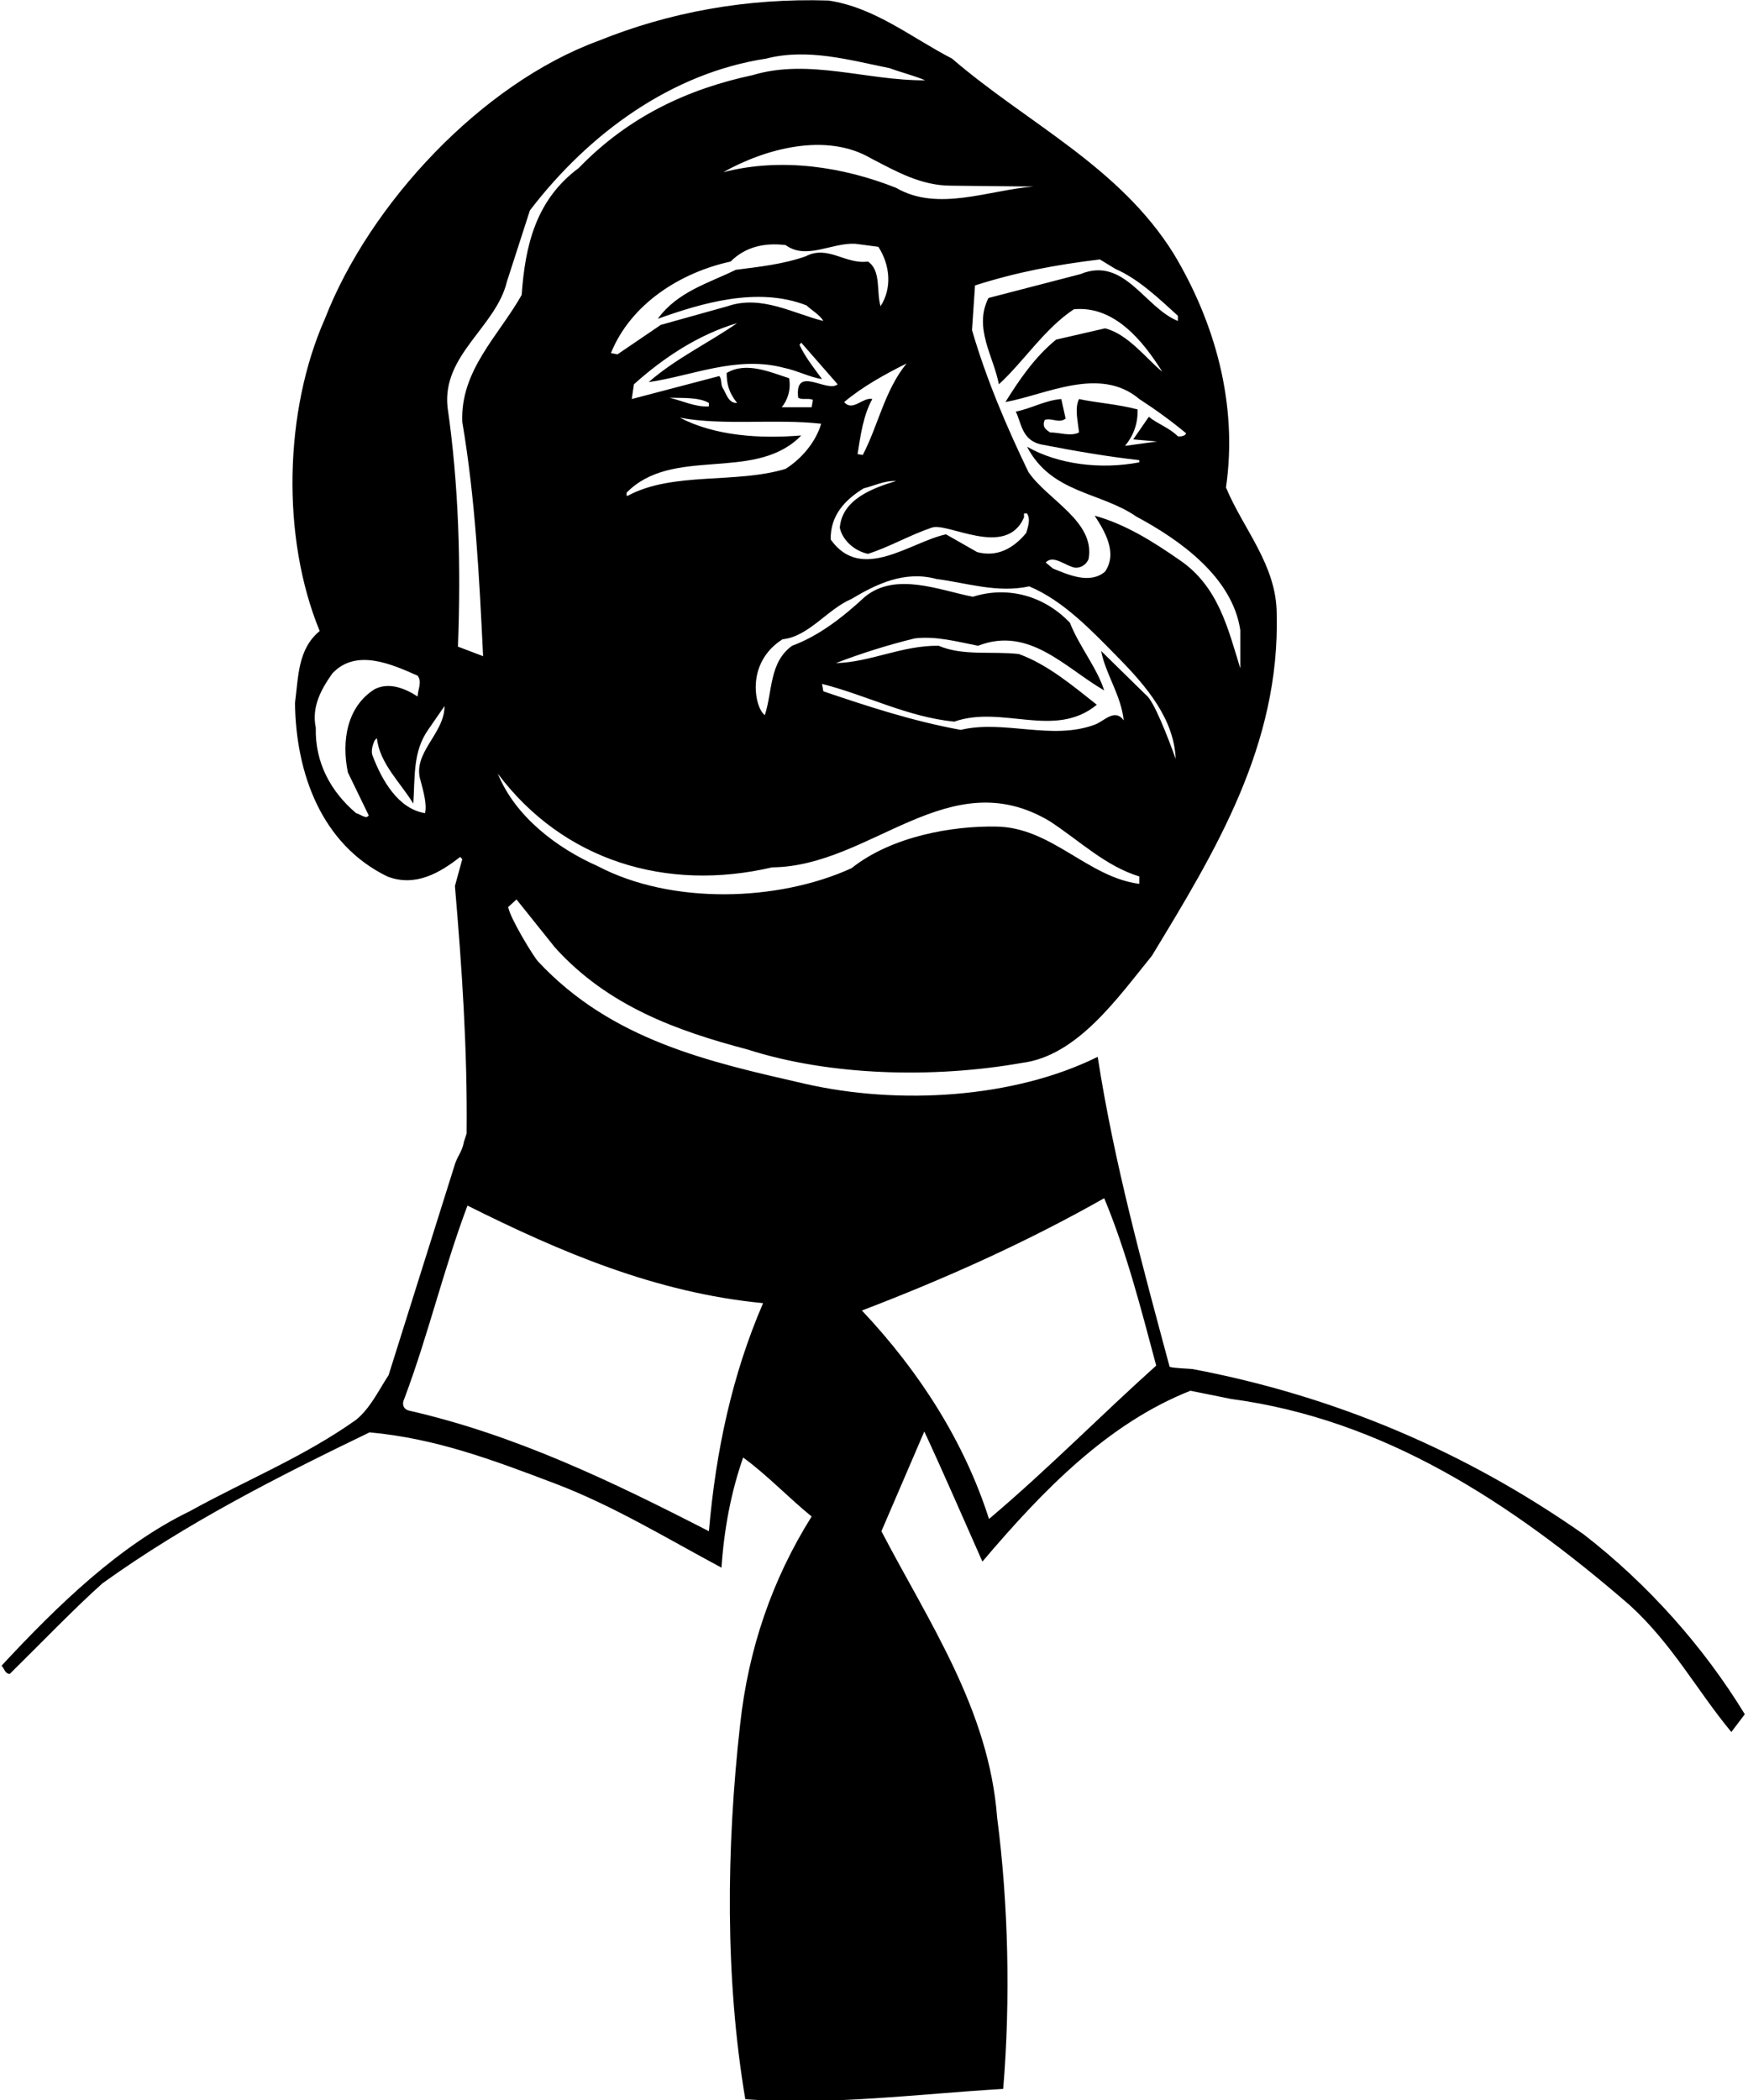 <?xml version="1.0" encoding="UTF-8"?>
<svg xmlns="http://www.w3.org/2000/svg" xmlns:xlink="http://www.w3.org/1999/xlink" width="488pt" height="586pt" viewBox="0 0 488 586" version="1.1">
<g id="surface1">
<path style=" stroke:none;fill-rule:nonzero;fill:rgb(0%,0%,0%);fill-opacity:1;" d="M 442.09 428.129 C 408.938 404.895 372.516 389.527 332.949 382.027 C 331.922 381.906 328.016 381.816 326.535 381.422 C 318.91 352.988 311.047 324.551 306.449 294.906 C 282.973 306.523 250.848 308.406 224.652 302.406 C 197.973 296.297 170.828 290.348 150.234 268.316 C 148.949 266.938 142.469 256.363 141.871 253.113 L 144.188 250.98 L 154.953 264.414 C 169.719 280.75 188.957 287.645 208.68 292.848 C 231.672 300.23 260.59 300.957 285.273 296.602 C 300.762 294.664 312.016 278.449 321.574 266.715 C 339.359 237.43 357.391 207.906 356.422 171.121 C 356.301 157.57 347.105 147.648 342.266 136.031 C 345.652 112.68 339.117 89.93 327.746 70.934 C 312.5 46.367 286.727 34.391 265.793 16.359 C 254.539 10.555 244.254 2.082 231.309 0.148 C 208.438 -0.578 186.777 3.414 167.055 11.398 C 134.387 23.379 103.164 56.895 90.703 88.961 C 79.328 114.613 78.48 149.945 89.25 176.082 C 83.082 181.164 83.324 188.91 82.355 196.168 C 82.598 215.77 89.734 235.613 108.129 244.57 C 115.871 247.594 122.77 243.602 128.453 239.125 L 129.062 239.73 L 127.004 247.23 C 128.938 269.859 130.512 292.727 130.27 316.324 L 129.547 318.5 C 128.938 321.77 127.609 322.496 126.762 325.641 L 108.488 383.723 C 105.707 387.957 103.406 392.918 99.414 396.184 C 84.773 406.59 68.438 413.125 52.949 421.715 C 33.469 431.152 16.289 447.73 0.438 464.793 C 1.164 465.52 1.406 467.09 2.734 467.09 C 11.328 458.621 21.035 448.547 28.629 441.801 C 52.223 424.859 77.637 412.035 103.164 399.691 C 121.68 401.387 137.41 407.316 154.953 413.973 C 171.152 420.117 186.051 429.219 201.422 437.445 C 202.145 426.676 204.082 416.391 207.469 406.711 C 214.125 411.551 220.176 417.965 226.59 423.168 C 215.578 440.715 208.922 460.074 206.621 481.246 C 202.75 515.734 202.387 552.035 208.074 585.793 C 232.395 587.488 255.871 584.34 280.07 582.891 C 282.129 558.086 281.523 531.344 278.375 507.145 C 276.078 477.012 259.379 452.812 246.07 427.281 L 258.047 399.449 C 263.613 411.43 268.938 423.773 274.262 435.754 C 291.203 415.785 309.352 397.152 332.344 388.078 L 343.719 390.375 C 386.309 396.062 421.762 419.176 454.918 447.852 C 466.895 458.742 473.793 471.809 483.352 483.305 L 487.105 478.344 C 475.73 459.711 460.242 442.164 442.09 428.129 Z M 318.066 246.629 C 303.664 244.812 293.504 230.773 278.012 230.652 C 265.914 230.441 248.973 233.316 237.719 242.27 C 217.27 251.586 187.504 252.555 166.812 241.664 C 155.559 236.703 143.824 227.871 138.984 215.891 C 157.254 240.215 186.051 248.926 215.578 242.027 C 243.164 241.785 264.945 212.262 293.137 229.203 C 301.609 234.77 308.629 241.664 318.066 244.57 Z M 189.805 116.551 C 202.145 118.848 216.422 116.793 229.25 118.242 C 227.797 123.203 223.926 127.926 219.328 130.828 C 205.414 135.062 187.867 131.555 175.281 138.328 L 174.922 138.328 L 174.922 137.484 C 187.625 124.535 209.77 134.336 222.836 122.359 L 223.684 121.512 C 212.066 122.48 199.605 121.633 189.805 116.551 Z M 186.898 110.984 C 190.047 111.105 195.008 110.742 197.91 112.438 L 197.91 113.402 C 194.16 113.645 190.527 111.832 186.898 110.984 Z M 222.836 110.984 C 224.047 111.711 225.742 110.984 226.949 111.59 L 226.59 113.645 L 218.238 113.645 C 219.781 111.785 220.902 108.805 220.297 105.539 C 214.973 103.844 208.316 100.82 202.871 104.086 C 202.871 106.871 203.34 109.383 205.773 112.438 C 203.234 112.559 202.75 109.652 201.66 108.078 C 201.176 106.871 201.539 105.781 200.812 104.934 L 176.371 111.348 L 176.977 107.234 C 185.324 99.73 195.129 93.316 205.773 90.172 C 197.789 95.738 188.715 99.973 181.09 106.629 C 193.07 104.934 205.656 99.125 218.844 102.637 C 222.473 103.359 226.105 105.297 229.492 105.781 C 227.191 102.637 224.773 99.609 223.199 96.223 L 223.684 95.617 L 233.848 107.234 C 230.945 109.773 221.746 101.668 222.836 110.984 Z M 241.109 136.273 C 244.133 135.547 246.797 134.094 250.184 134.215 C 243.77 136.152 235.059 139.297 234.453 147.285 C 235.301 151.035 238.809 153.816 242.316 154.547 C 248.367 152.609 253.934 149.34 259.984 147.285 C 264.25 145.41 280.828 156.059 285.879 144.379 L 285.879 143.289 L 286.727 143.289 C 287.691 144.863 287.117 146.68 286.484 148.734 C 282.852 153.094 278.375 155.512 272.809 154.062 L 264.098 149.102 C 254.055 151.277 240.504 162.652 231.91 150.551 C 231.789 143.895 235.785 139.539 241.109 136.273 Z M 240.867 126.957 L 239.414 126.715 C 240.262 121.391 240.988 115.945 243.527 111.348 C 240.867 110.742 238.082 114.977 235.664 112.195 C 240.867 107.84 247.035 104.449 253.086 101.426 C 246.914 109.047 245.223 118.605 240.867 126.957 Z M 245.828 85.453 C 244.617 81.34 246.07 75.531 242.316 72.988 C 235.906 73.836 231.188 68.27 224.895 71.535 C 218.723 73.715 212.066 74.441 205.414 75.289 C 197.789 79.039 189.199 81.34 183.633 88.961 C 195.852 84.605 211.465 79.887 225.137 85.211 C 226.711 86.664 228.887 87.871 229.855 89.566 C 221.504 87.512 212.551 82.188 203.113 85.453 L 184.48 90.656 L 172.379 98.883 L 170.562 98.52 C 176.129 84.727 190.047 76.016 203.961 72.988 C 208.074 68.875 213.398 67.664 219.328 68.391 C 225.137 72.629 232.152 67.664 238.809 68.027 L 245.223 68.875 C 248.488 73.957 249.094 80.371 245.828 85.453 Z M 319.895 193.887 L 307.414 181.648 C 308.629 188.062 312.98 193.992 313.711 201.008 C 311.168 197.5 308.145 201.371 305.602 202.219 C 293.621 206.695 280.191 200.766 268.211 203.672 C 254.902 201.25 242.316 197.137 229.855 192.902 L 229.492 190.844 C 241.953 193.992 253.207 200.039 266.398 201.371 C 279.828 196.652 294.469 206.332 306.207 196.652 C 299.309 191.207 292.414 185.398 284.426 182.496 C 276.562 181.648 268.938 183.102 262.039 180.195 C 251.758 180.074 243.043 184.797 233.363 185.035 C 240.262 182.375 247.883 179.953 255.387 178.141 C 261.438 177.414 267.363 179.109 273.051 180.195 C 287.328 174.633 297.371 186.367 308.266 192.66 C 306.207 186.246 301.246 180.316 298.703 173.785 C 291.688 166.402 281.523 163.379 271.602 166.523 C 262.281 164.711 250.062 159.504 241.473 166.523 C 235.18 172.332 228.645 177.414 221.145 180.195 C 214.73 184.797 215.699 192.902 213.52 199.559 C 211.824 198.227 210.98 194.719 210.98 191.812 C 210.98 186.246 213.641 181.406 218.48 178.383 C 225.742 177.656 230.945 170.031 237.719 167.129 C 244.617 163.016 252.48 159.145 261.438 161.562 C 269.906 162.652 278.375 165.555 287.328 163.621 C 296.891 167.613 304.875 176.082 312.016 183.344 C 320.242 191.691 327.746 200.645 328.23 211.777 C 326.051 205.727 322.09 195.41 319.895 193.887 Z M 311.41 75.047 C 317.824 77.828 323.512 83.273 328.836 88.113 L 328.836 89.566 C 319.516 85.816 313.828 71.418 301.609 76.496 L 275.957 83.152 C 271.723 91.504 277.406 99.488 278.859 107.234 C 285.879 100.82 291.566 91.746 299.793 86.301 C 311.168 85.211 319.152 95.254 324.477 103.723 C 320.121 100.215 314.918 93.195 308.504 91.625 L 294.832 94.77 C 288.781 99.73 284.547 106.023 280.676 112.195 C 292.051 110.137 307.055 102.031 318.066 111.348 C 322.543 114.25 326.898 117.398 331.133 120.906 C 330.891 121.633 329.801 121.875 328.836 121.754 C 326.414 119.332 323.27 118.363 320.727 116.309 L 316.371 122.602 L 323.027 123.203 L 314.07 124.414 C 316.492 121.512 317.703 118.121 317.582 114.25 C 312.258 112.801 305.48 112.316 301.246 111.348 C 299.977 113.859 300.883 117.398 301.246 120.664 C 298.945 121.875 295.801 120.664 293.137 120.664 C 292.746 120.27 290.598 119.453 291.688 117.156 C 293.742 116.551 295.68 118.242 297.496 116.793 L 296.285 111.348 C 291.688 111.711 287.938 114.008 283.578 114.855 C 285.152 117.883 285.188 122.949 290.84 124.051 C 300.406 125.918 309.473 127.441 318.066 128.406 L 318.066 129.012 C 307.297 131.07 295.438 129.617 286.727 124.656 C 293.504 137.727 307.297 137.242 317.219 144.137 C 329.438 150.672 344.078 161.078 346.258 175.84 L 346.258 186.488 C 342.871 175.598 340.207 163.742 329.438 156.359 C 321.938 151.156 314.312 146.316 305.602 143.895 C 308.266 148.012 312.137 154.184 308.504 159.504 C 304.27 163.137 298.219 160.352 293.984 158.66 L 291.93 156.965 C 294.105 154.664 297.371 157.934 300.156 158.418 C 301.73 158.535 303.301 157.539 303.906 155.996 C 305.844 145.469 292.289 139.418 287.09 131.676 C 280.918 118.848 275.352 105.781 271.359 92.109 L 272.203 79.645 C 284.062 75.895 294.348 73.957 307.055 72.387 Z M 288.539 52.055 C 276.078 53.023 261.801 59.195 250.184 52.422 C 235.543 46.609 218.238 43.828 201.902 48.062 C 213.52 41.527 230.582 36.809 243.164 44.191 C 250.184 47.82 257.078 51.812 265.551 51.812 Z M 99.414 226.902 C 92.277 220.852 87.918 212.746 88.16 203.066 C 86.953 197.258 89.613 192.418 92.762 187.941 C 99.414 180.801 109.461 185.398 116.598 188.547 C 117.93 190.359 116.598 192.418 116.598 194.355 C 113.211 192.176 108.73 190.238 104.617 192.297 C 96.875 197.137 95.301 206.695 97.117 215.527 L 102.926 227.508 C 102.32 228.719 100.746 227.266 99.414 226.902 Z M 117.445 217.949 C 118.172 220.73 119.258 224.484 118.656 226.902 C 111.031 225.691 106.555 217.465 104.133 211.172 C 103.406 209.723 104.012 207.906 104.617 206.574 L 105.223 205.969 C 105.949 212.988 111.758 218.312 115.387 224.242 C 115.871 216.617 115.266 209.723 119.504 203.672 L 124.102 197.016 C 124.102 204.883 114.902 210.086 117.445 217.949 Z M 127.852 180.438 C 128.699 157.812 128.094 135.426 124.945 113.645 C 123.371 99.004 138.5 91.262 141.523 78.555 L 147.938 58.711 C 164.516 37.051 187.625 20.355 213.883 16.359 C 225.5 13.336 237.477 16.844 248.367 19.023 C 251.637 20.234 255.145 21.078 258.289 22.41 C 241.953 22.531 225.863 16.238 210.133 20.961 C 191.98 24.832 175.402 32.574 161.609 46.852 C 149.512 55.809 146.605 68.633 145.637 82.309 C 139.227 93.68 128.453 103.359 129.062 117.762 C 132.691 139.176 133.781 160.594 134.867 183.102 Z M 197.91 427.281 C 171.047 413.488 143.945 400.418 114.297 393.645 C 112.605 393.281 112.121 391.828 112.848 390.375 C 119.504 372.711 123.855 354.074 130.512 336.41 C 156.406 349.355 183.027 360.73 213.035 363.637 C 204.445 383.48 199.848 404.773 197.91 427.281 Z M 276.926 423.168 L 276.105 423.848 C 269.332 402.672 256.961 382.996 240.625 365.691 C 263.734 356.859 286.484 346.695 308.266 334.352 C 314.434 349.113 318.551 365.207 322.785 381.059 C 307.539 394.73 293.02 409.492 276.926 423.168 "/>
</g>
</svg>
